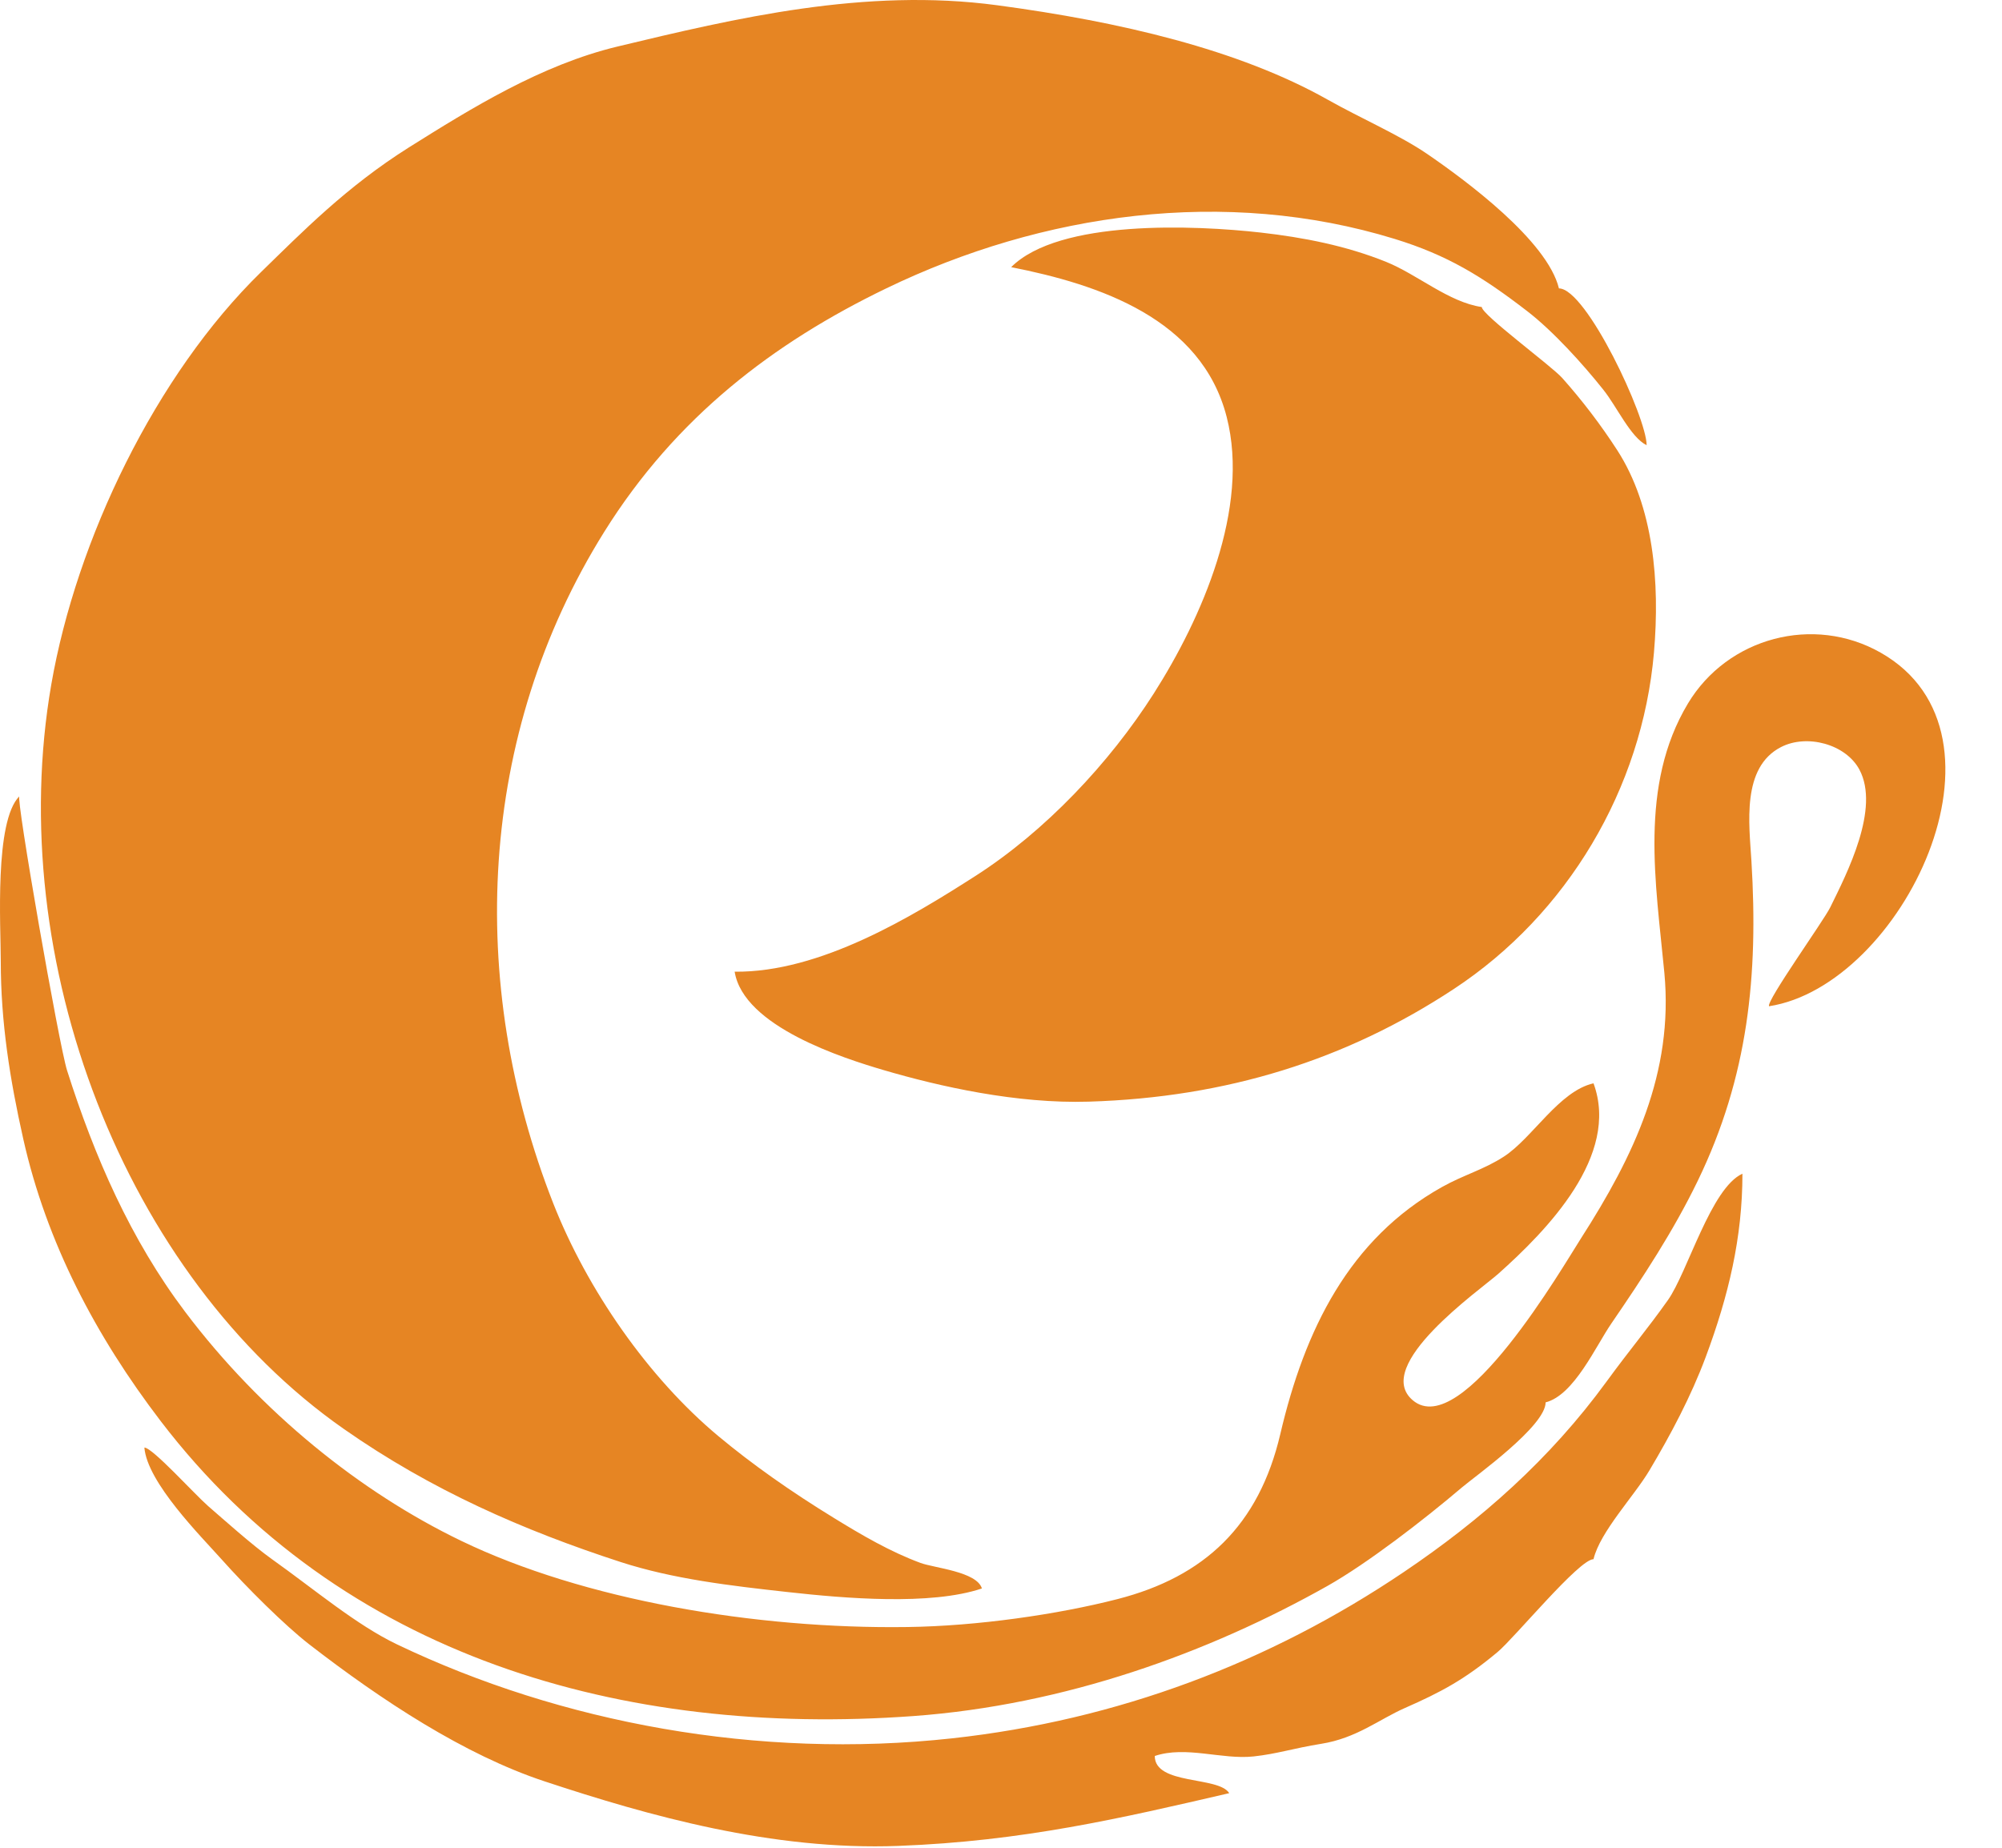 <?xml version="1.0" encoding="UTF-8"?>
<svg width="26px" height="24px" viewBox="0 0 26 24" version="1.1" xmlns="http://www.w3.org/2000/svg" xmlns:xlink="http://www.w3.org/1999/xlink">
    <!-- Generator: Sketch 41.2 (35397) - http://www.bohemiancoding.com/sketch -->
    <title>网校-ico</title>
    <desc>Created with Sketch.</desc>
    <defs></defs>
    <g id="Page-1" stroke="none" stroke-width="1" fill="none" fill-rule="evenodd">
        <g id="pc-登录" transform="translate(-838, -383)" fill="#E68523">
            <path d="M859.661,399.887 C859.391,400.268 859.173,400.522 858.865,400.944 C858.127,401.956 857.232,402.744 856.231,403.419 C854.487,404.596 852.509,405.344 850.363,405.579 C847.848,405.854 845.289,405.379 843.155,404.358 C842.625,404.104 842.09,403.649 841.532,403.252 C841.275,403.069 840.902,402.734 840.703,402.562 C840.525,402.406 839.98,401.802 839.875,401.802 C839.912,402.257 840.611,402.955 840.876,403.252 C841.206,403.622 841.698,404.111 842.016,404.358 C842.954,405.084 844.03,405.793 845.074,406.138 C846.427,406.586 848.034,407.038 849.667,406.976 C851.282,406.915 852.554,406.618 853.964,406.291 C853.826,406.068 852.997,406.189 852.997,405.808 C853.402,405.672 853.867,405.858 854.28,405.814 C854.586,405.781 854.801,405.707 855.158,405.65 C855.618,405.577 855.911,405.332 856.243,405.186 C856.709,404.981 857.02,404.817 857.45,404.457 C857.67,404.273 858.508,403.252 858.695,403.252 C858.78,402.895 859.225,402.43 859.422,402.097 C859.698,401.633 859.96,401.14 860.151,400.629 C860.449,399.83 860.629,399.075 860.629,398.245 C860.22,398.429 859.916,399.527 859.661,399.887 M862.424,391.477 C861.552,390.982 860.436,391.28 859.921,392.138 C859.282,393.204 859.505,394.474 859.615,395.635 C859.737,396.933 859.218,398.016 858.532,399.085 C858.309,399.431 856.983,401.725 856.348,401.188 C855.815,400.737 857.22,399.757 857.457,399.546 C858.09,398.981 859.041,398.011 858.695,397.071 C858.248,397.171 857.902,397.782 857.532,398.022 C857.271,398.192 857.004,398.262 856.727,398.418 C855.521,399.093 854.944,400.272 854.627,401.628 C854.349,402.814 853.643,403.48 852.514,403.77 C851.736,403.97 850.689,404.121 849.785,404.133 C847.817,404.161 845.582,403.783 843.984,403.011 C842.684,402.383 841.392,401.348 840.406,400.041 C839.695,399.099 839.227,398.023 838.871,396.904 C838.766,396.573 838.201,393.342 838.252,393.342 C837.925,393.668 838.01,395.029 838.01,395.483 C838.01,396.276 838.128,397.018 838.302,397.793 C838.604,399.14 839.245,400.356 840.086,401.457 C842.433,404.529 846.097,405.562 849.855,405.29 C851.831,405.147 853.698,404.468 855.242,403.598 C855.755,403.308 856.484,402.747 856.986,402.32 C857.159,402.173 858.073,401.524 858.073,401.215 C858.442,401.121 858.723,400.487 858.927,400.19 C859.337,399.591 859.731,398.993 860.049,398.337 C860.705,396.982 860.836,395.667 860.746,394.187 C860.717,393.702 860.614,392.968 861.131,392.703 C861.466,392.531 861.97,392.664 862.148,392.996 C862.418,393.501 861.991,394.335 861.769,394.786 C861.679,394.967 860.939,395.999 860.974,396.07 C862.7,395.804 864.295,392.539 862.424,391.477 M850.669,394.377 C849.848,394.903 848.652,395.634 847.541,395.621 C847.655,396.334 848.953,396.745 849.475,396.899 C850.207,397.114 851.207,397.338 852.141,397.309 C853.936,397.254 855.486,396.765 856.882,395.845 C858.352,394.877 859.326,393.248 859.48,391.476 C859.559,390.559 859.474,389.581 859.006,388.852 C858.787,388.513 858.547,388.2 858.29,387.911 C858.149,387.752 857.244,387.088 857.244,386.988 C856.816,386.926 856.408,386.565 856.001,386.401 C855.483,386.192 854.93,386.084 854.376,386.021 C853.52,385.924 851.755,385.847 851.132,386.47 C852.278,386.696 853.604,387.139 853.931,388.416 C854.235,389.602 853.606,391.032 852.984,392.008 C852.406,392.915 851.572,393.798 850.669,394.377 M842.465,401.56 C843.601,402.355 844.795,402.877 846.058,403.288 C846.743,403.51 847.48,403.596 848.241,403.68 C848.963,403.76 850.085,403.857 850.752,403.632 C850.686,403.413 850.132,403.366 849.956,403.301 C849.563,403.156 849.192,402.939 848.836,402.72 C848.273,402.375 847.769,402.02 847.33,401.654 C846.421,400.896 845.627,399.754 845.185,398.63 C844.058,395.76 844.203,392.54 845.848,389.907 C846.778,388.418 848.046,387.453 849.509,386.746 C851.534,385.767 853.912,385.427 856.112,386.103 C856.797,386.314 857.244,386.587 857.832,387.04 C858.17,387.3 858.56,387.732 858.82,388.059 C859.001,388.285 859.175,388.678 859.385,388.783 C859.385,388.421 858.602,386.746 858.246,386.746 C858.094,386.124 857.033,385.341 856.537,385.001 C856.18,384.756 855.67,384.536 855.242,384.294 C854.086,383.643 852.549,383.282 850.949,383.068 C849.236,382.838 847.552,383.236 846.021,383.604 C845.028,383.842 844.116,384.409 843.31,384.915 C842.5,385.425 841.922,386.016 841.39,386.534 C840.022,387.869 838.992,390.01 838.666,391.891 C838.045,395.472 839.611,399.565 842.465,401.56" id="网校-ico"></path>
        </g>
    </g>
</svg>